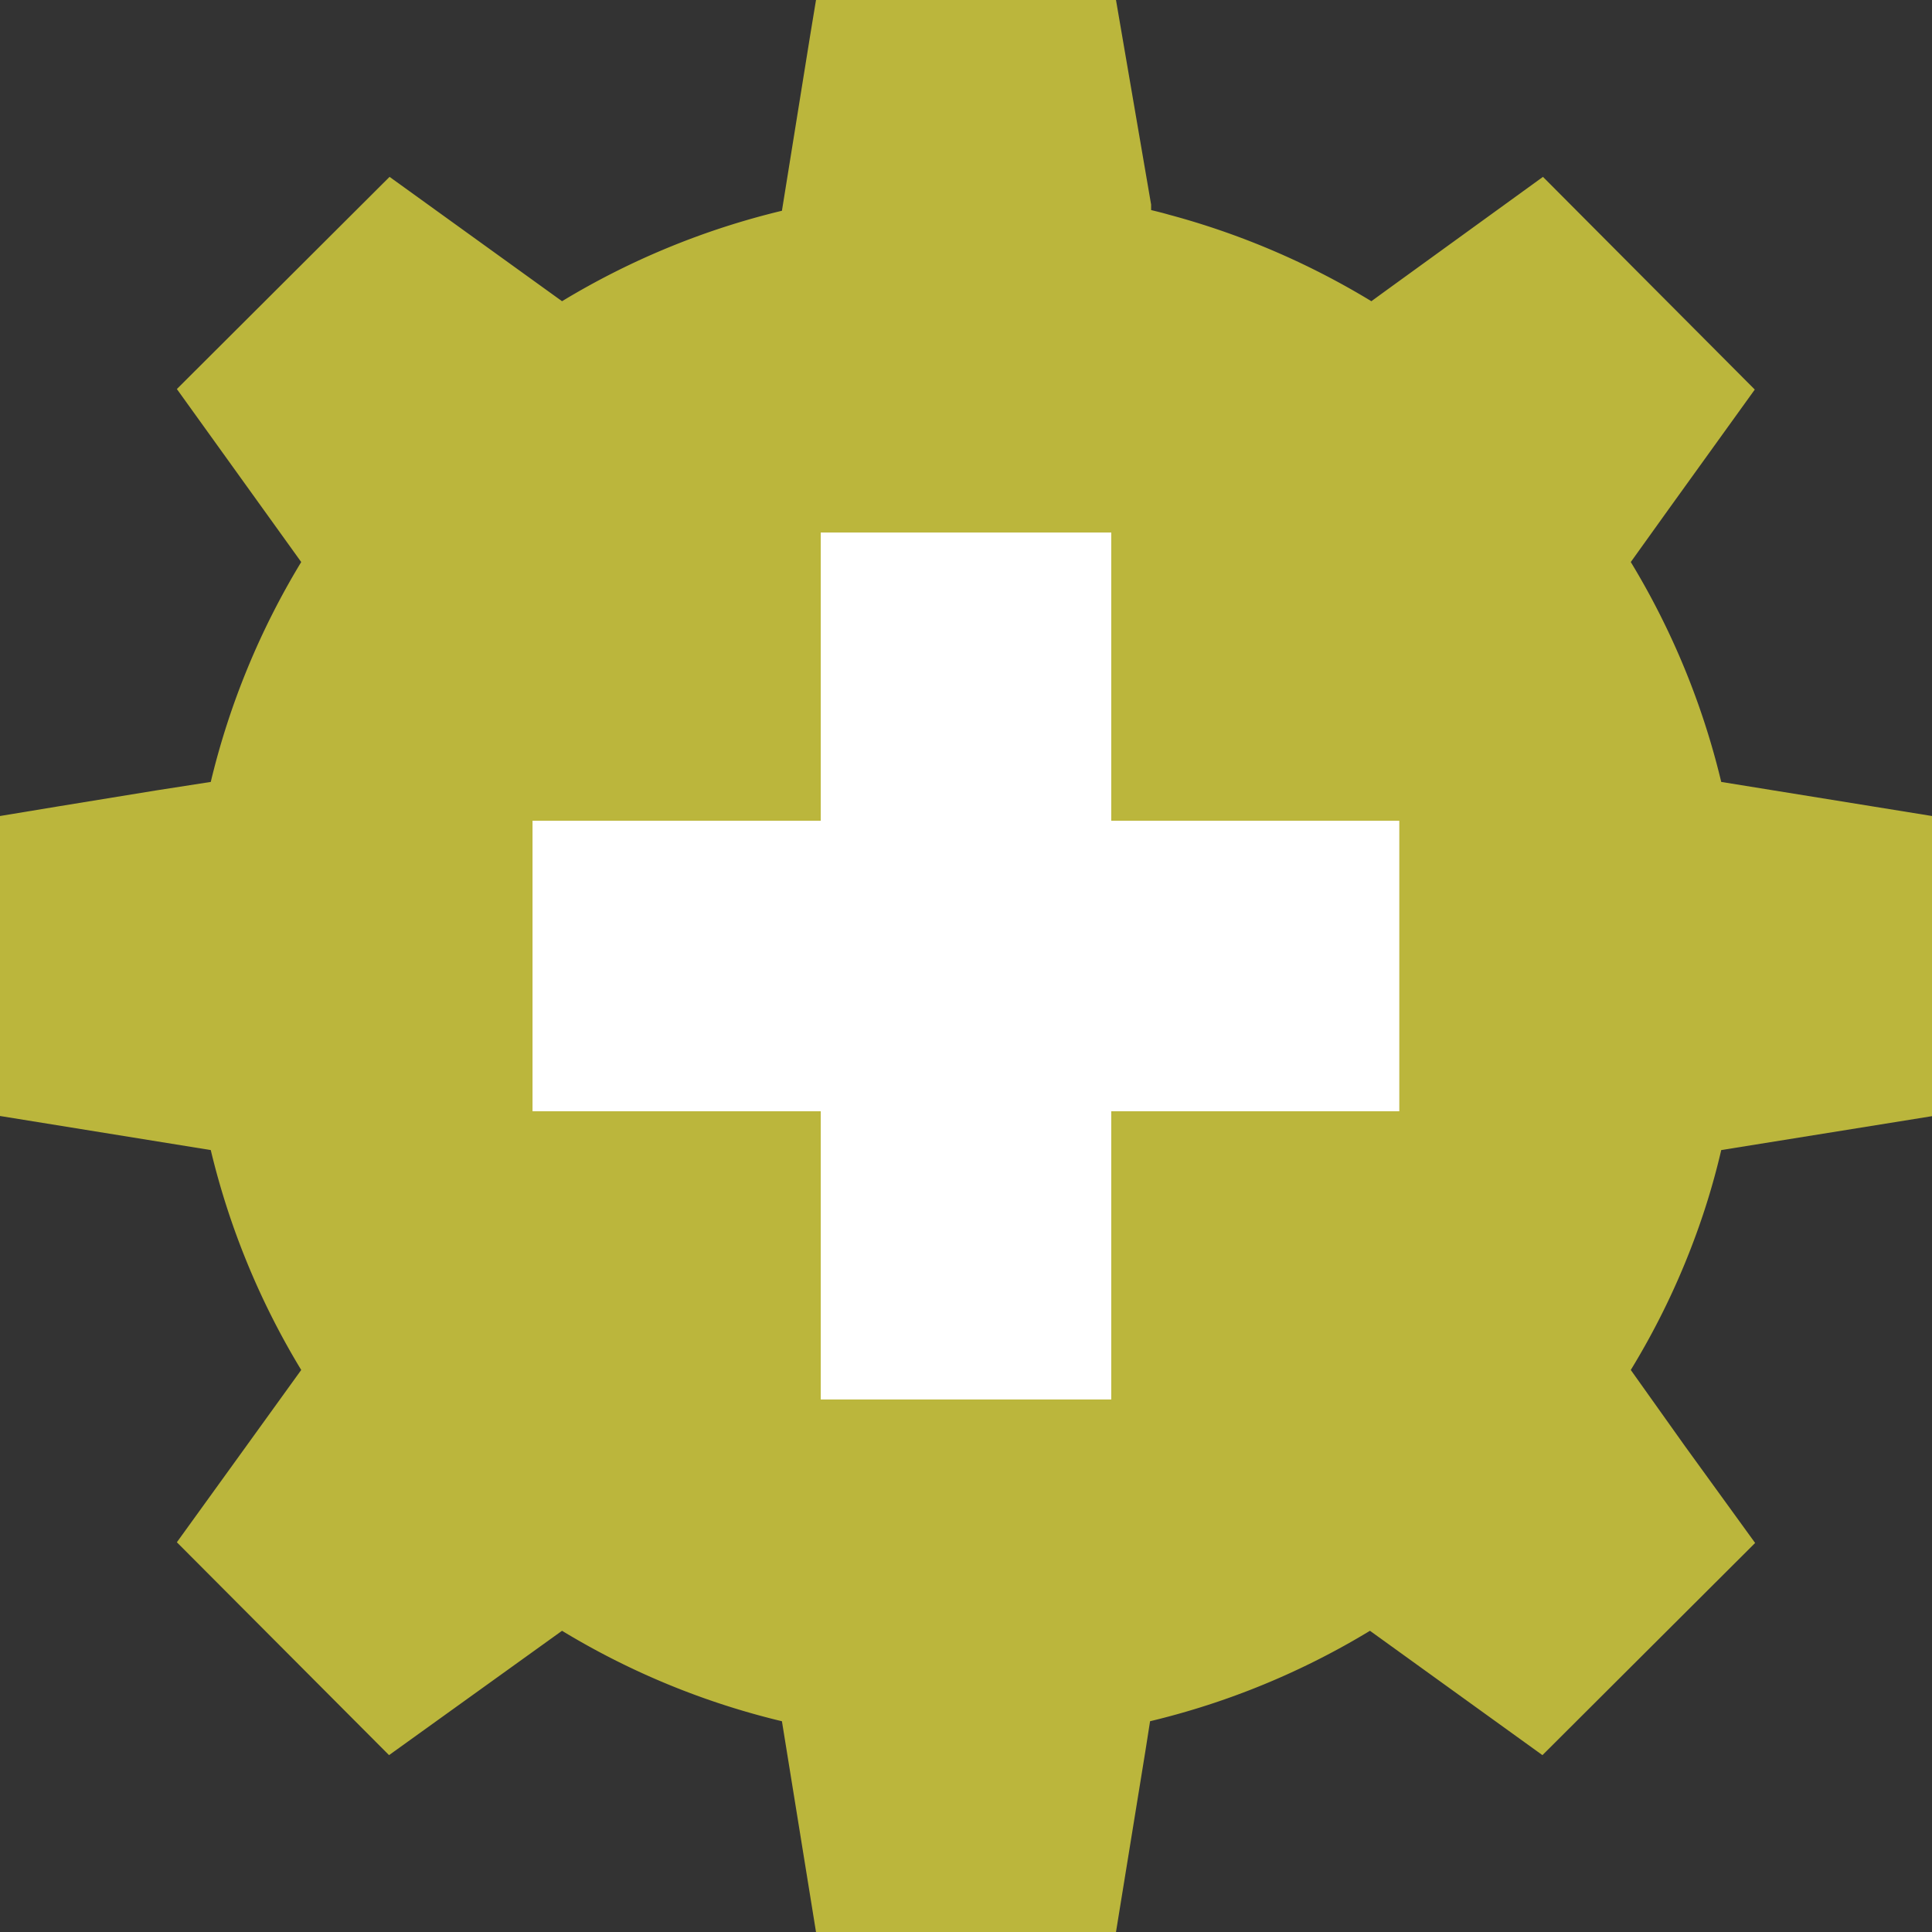 <svg xmlns="http://www.w3.org/2000/svg" viewBox="0 0 110 110"><rect x="0" y="0" width="110" height="110" fill="#333333" stroke="none"/><defs><style>.cls-1{fill:#bbb63c;}.cls-2{fill:#fff;}</style></defs><title>mhc-icon-Asset 1</title><g id="Layer_2" data-name="Layer 2"><g id="Layer_1-2" data-name="Layer 1"><path class="cls-1" d="M98,65.48l12-1.93V46.46L98,44.52A43.78,43.78,0,0,0,92.85,32L95,29l4.91-6.82L87.85,10.07,79,16.48l-.92.67a44.16,44.16,0,0,0-11.54-4.93c-.34-.1-.68-.18-1-.26l0-.31L63.54,0H46.46l-.33,2L44.52,12A44,44,0,0,0,32,17.15l-9.82-7.08L10.07,22.15,17.15,32A43.78,43.78,0,0,0,12,44.52L8.91,45h0l-5.52.9L0,46.46V63.54l12,1.94A43.78,43.78,0,0,0,17.15,78l-3.47,4.81-3.61,5L22.15,99.93,32,92.85A43.78,43.78,0,0,0,44.52,98l1.94,12H63.54l1.67-10.28L65.48,98A43.78,43.78,0,0,0,78,92.85l9.82,7.08L99.93,87.85l-4-5.52h0L92.85,78a43.09,43.09,0,0,0,3.68-7.61A40.92,40.92,0,0,0,98,65.48Z"/><polygon class="cls-2" points="79.67 46.73 63.27 46.73 63.27 30.32 46.73 30.32 46.73 46.73 30.32 46.73 30.32 63.27 46.73 63.27 46.73 79.68 63.27 79.68 63.27 63.27 79.67 63.27 79.67 46.73"/></g></g></svg>